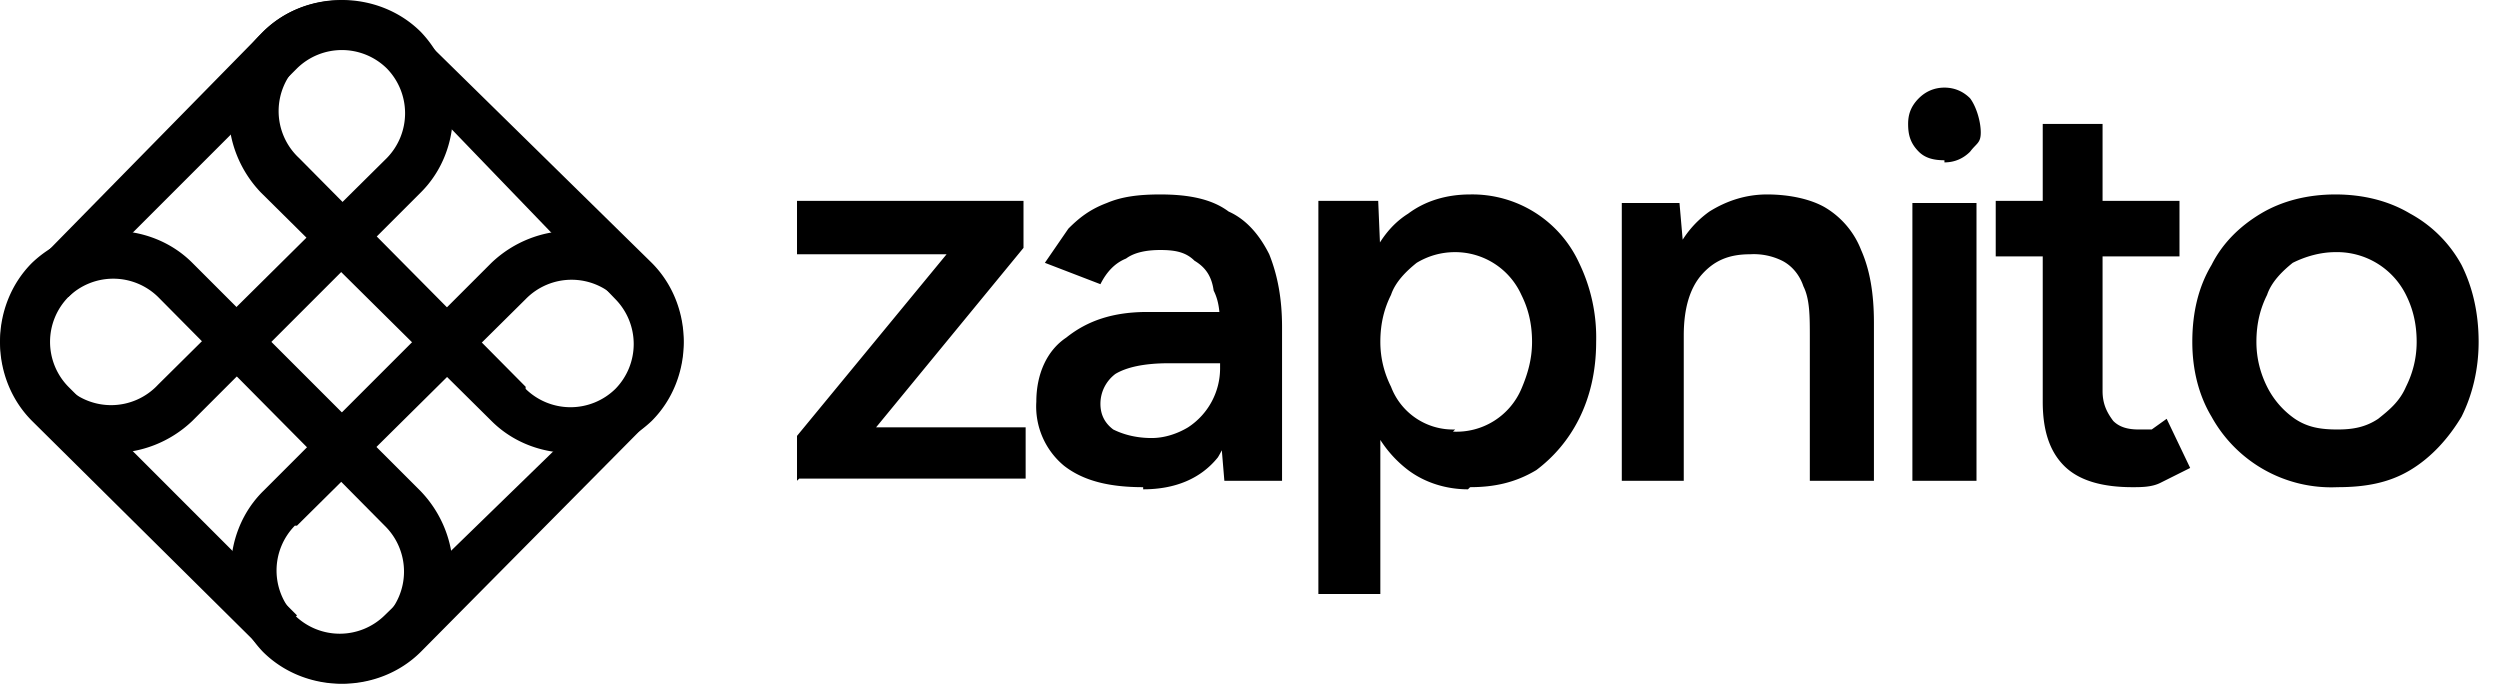 <?xml version="1.0" ?>
<svg xmlns="http://www.w3.org/2000/svg" class="h-8 fill-brand-primary dark:fill-brand-secondary" viewBox="0 0 117 32">
	<path fill-rule="evenodd" d="M12.3 23c-2 2-2 5.4 0 7.5 2 2 5.4 2 7.4 0l10.7-10.8c2.1-2 2.1-5.4 0-7.4-2-2-5.3-2-7.4 0L12.3 23Zm1.6 1.6L24.6 14a3 3 0 0 1 4.3 0 3 3 0 0 1 0 4.2L18 28.8a3 3 0 0 1-4.2 0 3 3 0 0 1 0-4.2ZM1.6 12.3c-2.1 2-2.1 5.4 0 7.4 2 2 5.3 2 7.4 0L19.7 9c2-2 2-5.4 0-7.5-2-2-5.4-2-7.4 0L1.6 12.4Zm1.6 1.6L13.9 3.2a3 3 0 0 1 4.2 0 3 3 0 0 1 0 4.2L7.4 18A3 3 0 0 1 3 18a3 3 0 0 1 0-4.2Z" clip-rule="evenodd"/>
	<path fill-rule="evenodd" d="M12.3 30.4c2 2.1 5.4 2.1 7.4 0 2-2 2-5.3 0-7.4L9 12.3c-2-2-5.4-2-7.5 0-2 2-2 5.4 0 7.4l10.8 10.7Zm1.6-1.6L3.2 18.1a3 3 0 0 1 0-4.2 3 3 0 0 1 4.2 0L18 24.6a3 3 0 0 1 0 4.3 3 3 0 0 1-4.2 0ZM23 19.7c2 2 5.4 2 7.5 0 2-2 2-5.4 0-7.4L19.6 1.6c-2-2.1-5.4-2.1-7.4 0-2 2-2 5.3 0 7.4L23 19.7Zm1.6-1.6L14 7.4A3 3 0 0 1 14 3a3 3 0 0 1 4.2 0L28.8 14a3 3 0 0 1 0 4.2 3 3 0 0 1-4.2 0Z" clip-rule="evenodd"/>
	<path d="M37.3 22.5v-2.1l7-8.5h-7V9.4h10.6v2.2L41 20h7v2.4H37.4ZM57.3 22.5l-.2-2.4v-4.3c0-1 0-1.6-.3-2.2-.1-.7-.4-1.1-.9-1.4-.4-.4-.9-.5-1.6-.5-.6 0-1.2.1-1.6.4-.5.2-.9.6-1.2 1.2l-2.6-1 1.1-1.6c.5-.5 1-.9 1.8-1.2.7-.3 1.5-.4 2.5-.4 1.3 0 2.4.2 3.2.8.9.4 1.5 1.2 1.9 2 .4 1 .6 2.1.6 3.4v7.2h-2.7Zm-3.8.3c-1.6 0-2.8-.3-3.7-1a3.6 3.6 0 0 1-1.3-3c0-1.3.5-2.4 1.4-3 1-.8 2.2-1.2 3.8-1.2h3.6V17h-2.6c-1.2 0-2 .2-2.5.5-.4.3-.7.8-.7 1.4 0 .5.2.9.6 1.2.4.2 1 .4 1.8.4.6 0 1.2-.2 1.7-.5a3.3 3.3 0 0 0 1.5-2.8h.9c0 1.8-.4 3.2-1 4.2-.8 1-2 1.5-3.5 1.5ZM61.7 27.9V9.4h2.8l.1 2.4v16h-2.9Zm7-5c-1 0-2-.3-2.8-.9a5.5 5.5 0 0 1-1.8-2.4c-.4-1-.6-2.2-.6-3.6s.2-2.6.6-3.7c.4-1 1-1.8 1.8-2.3.8-.6 1.8-.9 2.9-.9a5.5 5.5 0 0 1 5.1 3.2 8 8 0 0 1 .8 3.7c0 1.4-.3 2.6-.8 3.6s-1.2 1.8-2 2.4c-1 .6-2 .8-3.1.8Zm-.7-2.7a3.3 3.3 0 0 0 3.2-2c.3-.7.5-1.4.5-2.2 0-.9-.2-1.6-.5-2.2a3.4 3.4 0 0 0-3.1-2c-.7 0-1.3.2-1.8.5-.5.4-1 .9-1.2 1.5-.3.6-.5 1.3-.5 2.2 0 .8.2 1.5.5 2.1a3.1 3.1 0 0 0 3 2ZM75.9 22.5v-13h2.7l.2 2.3v10.7h-3Zm8.8 0v-6.7h3v6.7h-3Zm0-6.7c0-1 0-1.8-.3-2.4-.2-.6-.6-1-1-1.2a3 3 0 0 0-1.5-.3c-1 0-1.7.3-2.3 1-.5.6-.8 1.5-.8 2.8h-1c0-1.4.1-2.6.5-3.6s1-1.7 1.7-2.2c.8-.5 1.7-.8 2.7-.8 1 0 2 .2 2.7.6a4 4 0 0 1 1.7 2c.4.9.6 2 .6 3.4v.7h-3ZM89.5 22.5v-13h3v13h-3Zm1.5-15c-.5 0-.9-.1-1.2-.4-.4-.4-.5-.8-.5-1.3 0-.4.1-.8.5-1.2.3-.3.7-.5 1.2-.5s.9.2 1.2.5c.3.4.5 1.1.5 1.6s-.2.5-.5.9c-.3.3-.7.5-1.2.5ZM99.8 22.8c-1.4 0-2.5-.3-3.2-1-.7-.7-1-1.7-1-3v-13h2.8v12.5c0 .6.2 1 .5 1.4.3.3.7.4 1.2.4h.6l.7-.5 1.1 2.3-1.4.7c-.4.2-.9.2-1.3.2ZM93.4 12V9.4h8.6V12h-8.6ZM109.4 22.8a6.4 6.4 0 0 1-5.9-3.3c-.6-1-.9-2.2-.9-3.5 0-1.4.3-2.6.9-3.6.5-1 1.3-1.8 2.3-2.4 1-.6 2.2-.9 3.5-.9 1.3 0 2.5.3 3.5.9a6 6 0 0 1 2.4 2.4c.5 1 .8 2.2.8 3.6 0 1.3-.3 2.5-.8 3.5-.6 1-1.4 1.9-2.4 2.5-1 .6-2.1.8-3.4.8Zm0-2.7c.7 0 1.3-.1 1.9-.5.5-.4 1-.8 1.3-1.5.3-.6.5-1.3.5-2.1 0-.9-.2-1.6-.5-2.2a3.6 3.6 0 0 0-3.3-2c-.7 0-1.4.2-2 .5-.5.4-1 .9-1.2 1.5-.3.6-.5 1.3-.5 2.2 0 .8.2 1.5.5 2.1a4 4 0 0 0 1.3 1.5c.6.4 1.2.5 2 .5Z"/>
</svg>